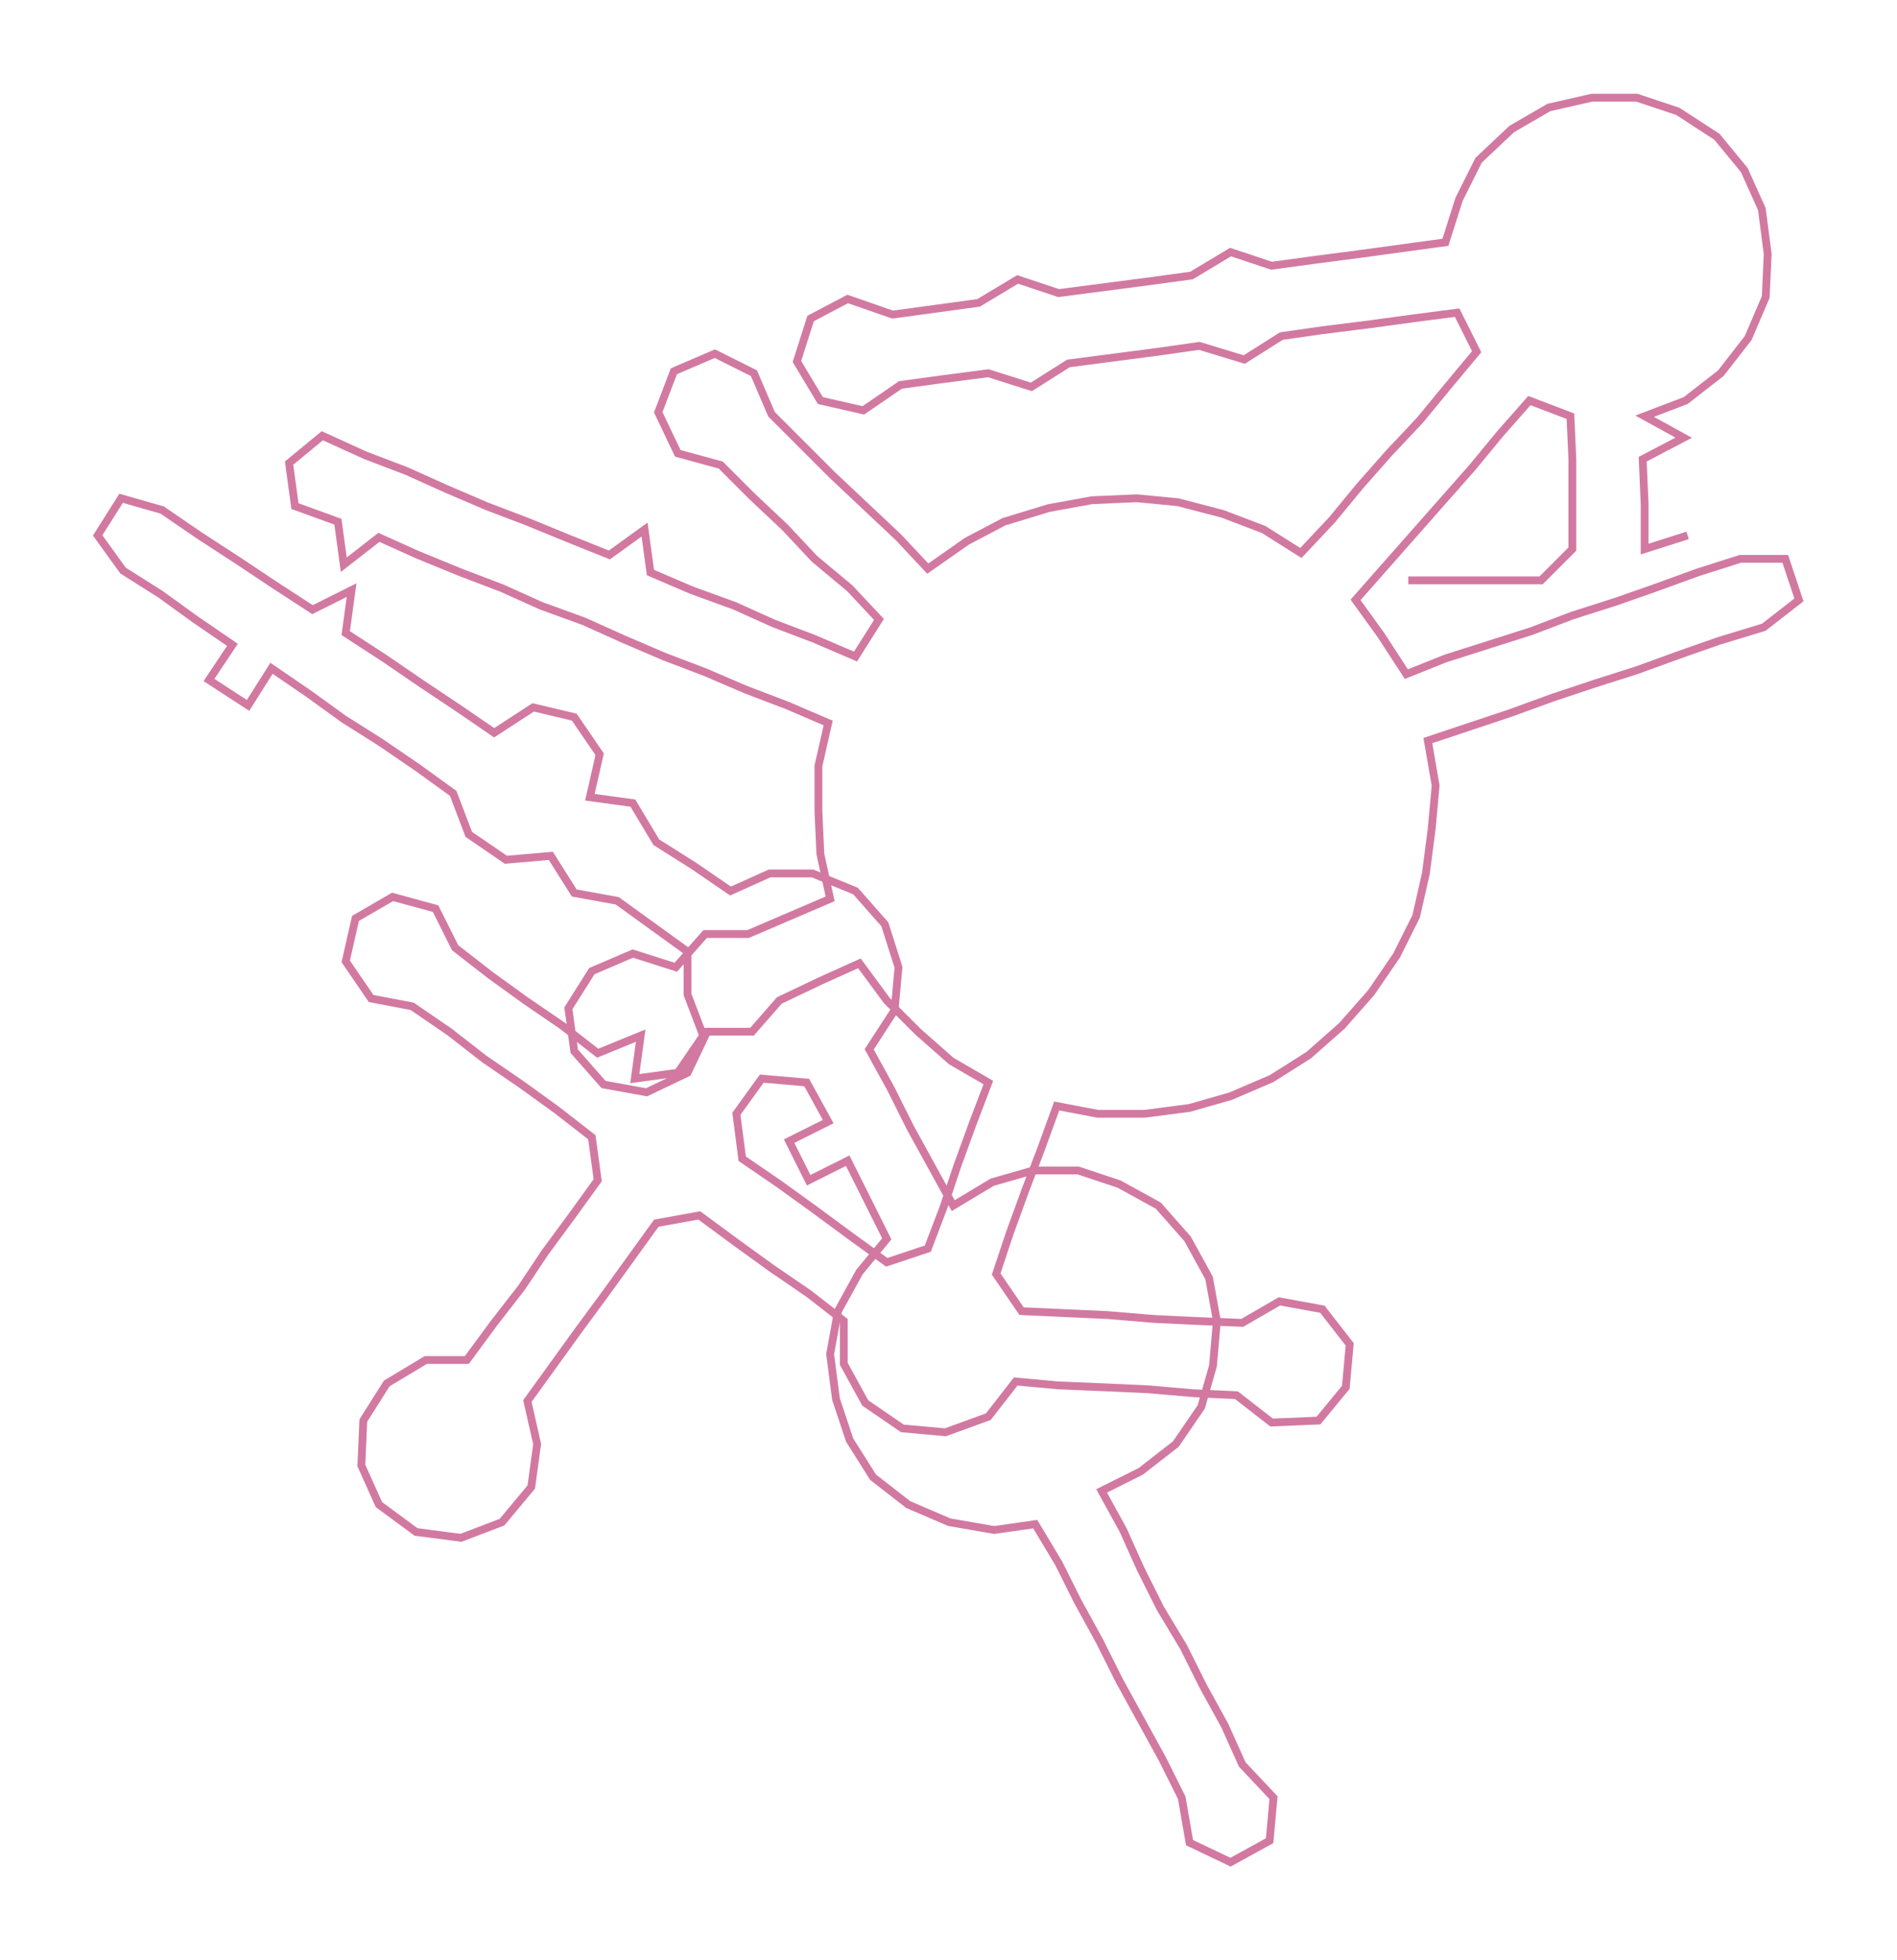 <ns0:svg xmlns:ns0="http://www.w3.org/2000/svg" width="290.48px" height="300px" viewBox="0 0 971.2 1003.03"><ns0:path style="stroke:#d279a1;stroke-width:4px;fill:none;" d="M721 297 L721 297 L744 297 L766 297 L789 297 L805 281 L805 258 L805 235 L804 213 L783 205 L768 222 L754 239 L739 256 L724 273 L709 290 L694 307 L707 325 L720 345 L740 337 L762 330 L784 323 L805 315 L827 308 L847 301 L869 293 L891 286 L914 286 L921 307 L903 321 L880 328 L860 335 L838 343 L816 350 L795 357 L773 365 L752 372 L731 379 L735 402 L733 424 L730 447 L725 469 L715 489 L702 508 L687 525 L670 540 L651 552 L630 561 L609 567 L586 570 L562 570 L541 566 L533 588 L525 609 L517 631 L510 652 L523 671 L545 672 L567 673 L591 675 L612 676 L636 677 L655 666 L677 670 L691 688 L689 710 L675 727 L651 728 L633 714 L611 713 L588 711 L566 710 L542 709 L520 707 L506 725 L484 733 L462 731 L443 718 L432 698 L432 676 L414 662 L395 649 L377 636 L358 622 L336 626 L323 644 L310 662 L296 681 L283 699 L270 717 L275 739 L272 761 L257 779 L236 787 L213 784 L194 770 L185 750 L186 727 L198 708 L218 696 L239 696 L253 677 L267 659 L279 641 L293 622 L306 604 L303 582 L285 568 L267 555 L248 542 L230 528 L211 515 L190 511 L177 492 L182 470 L201 459 L223 465 L233 485 L251 499 L269 512 L288 525 L306 539 L328 530 L325 552 L347 549 L360 530 L352 509 L352 487 L334 474 L316 461 L294 457 L282 438 L259 440 L240 427 L232 406 L214 393 L195 380 L176 368 L158 355 L139 342 L127 361 L107 348 L119 330 L100 317 L82 304 L63 292 L50 274 L62 255 L83 261 L102 274 L122 287 L140 299 L160 312 L180 302 L177 324 L197 337 L216 350 L234 362 L253 375 L273 362 L294 367 L307 386 L302 408 L324 411 L336 431 L355 443 L374 456 L394 447 L416 447 L438 456 L453 473 L460 495 L458 517 L445 537 L456 557 L466 577 L477 597 L488 617 L508 605 L529 599 L552 599 L573 606 L593 617 L608 634 L619 654 L623 676 L621 699 L615 720 L602 739 L584 753 L564 763 L575 783 L584 803 L594 823 L606 843 L616 863 L627 883 L636 903 L652 920 L650 942 L630 953 L609 943 L605 920 L595 900 L584 880 L573 860 L563 840 L552 820 L542 800 L530 780 L509 783 L486 779 L465 770 L447 756 L435 737 L428 716 L425 693 L429 671 L440 651 L454 634 L444 614 L434 594 L414 604 L404 584 L424 574 L413 554 L390 552 L377 570 L380 593 L399 606 L417 619 L436 633 L454 646 L475 639 L483 618 L490 597 L498 575 L506 554 L487 543 L470 528 L454 512 L440 493 L420 502 L399 512 L385 528 L362 528 L352 549 L331 559 L309 555 L294 538 L291 516 L303 497 L324 488 L346 495 L361 478 L383 478 L404 469 L425 460 L420 437 L419 415 L419 392 L424 370 L403 361 L382 353 L361 344 L340 336 L319 327 L299 318 L277 310 L257 301 L236 293 L214 284 L194 275 L176 289 L173 267 L151 259 L148 237 L165 223 L187 233 L208 241 L228 250 L249 259 L270 267 L292 276 L312 284 L330 271 L333 293 L354 302 L376 310 L396 319 L417 327 L438 336 L450 317 L435 301 L417 286 L402 270 L385 254 L369 238 L347 232 L337 211 L345 190 L366 181 L386 191 L395 212 L411 228 L426 243 L443 259 L460 275 L475 291 L495 277 L514 267 L537 260 L559 256 L582 255 L603 257 L626 263 L647 271 L666 283 L682 266 L696 249 L711 232 L727 215 L741 198 L756 180 L746 160 L723 163 L701 166 L677 169 L656 172 L637 184 L614 177 L593 180 L570 183 L547 186 L528 198 L506 191 L483 194 L461 197 L442 210 L420 205 L408 185 L415 163 L434 153 L457 161 L479 158 L501 155 L521 143 L542 150 L565 147 L588 144 L610 141 L630 129 L651 136 L673 133 L696 130 L718 127 L740 124 L747 102 L757 82 L774 66 L793 55 L815 50 L838 50 L859 57 L879 70 L893 87 L902 107 L905 130 L904 152 L895 173 L881 191 L863 205 L842 213 L862 224 L841 235 L842 258 L842 281 L864 274" /></ns0:svg>